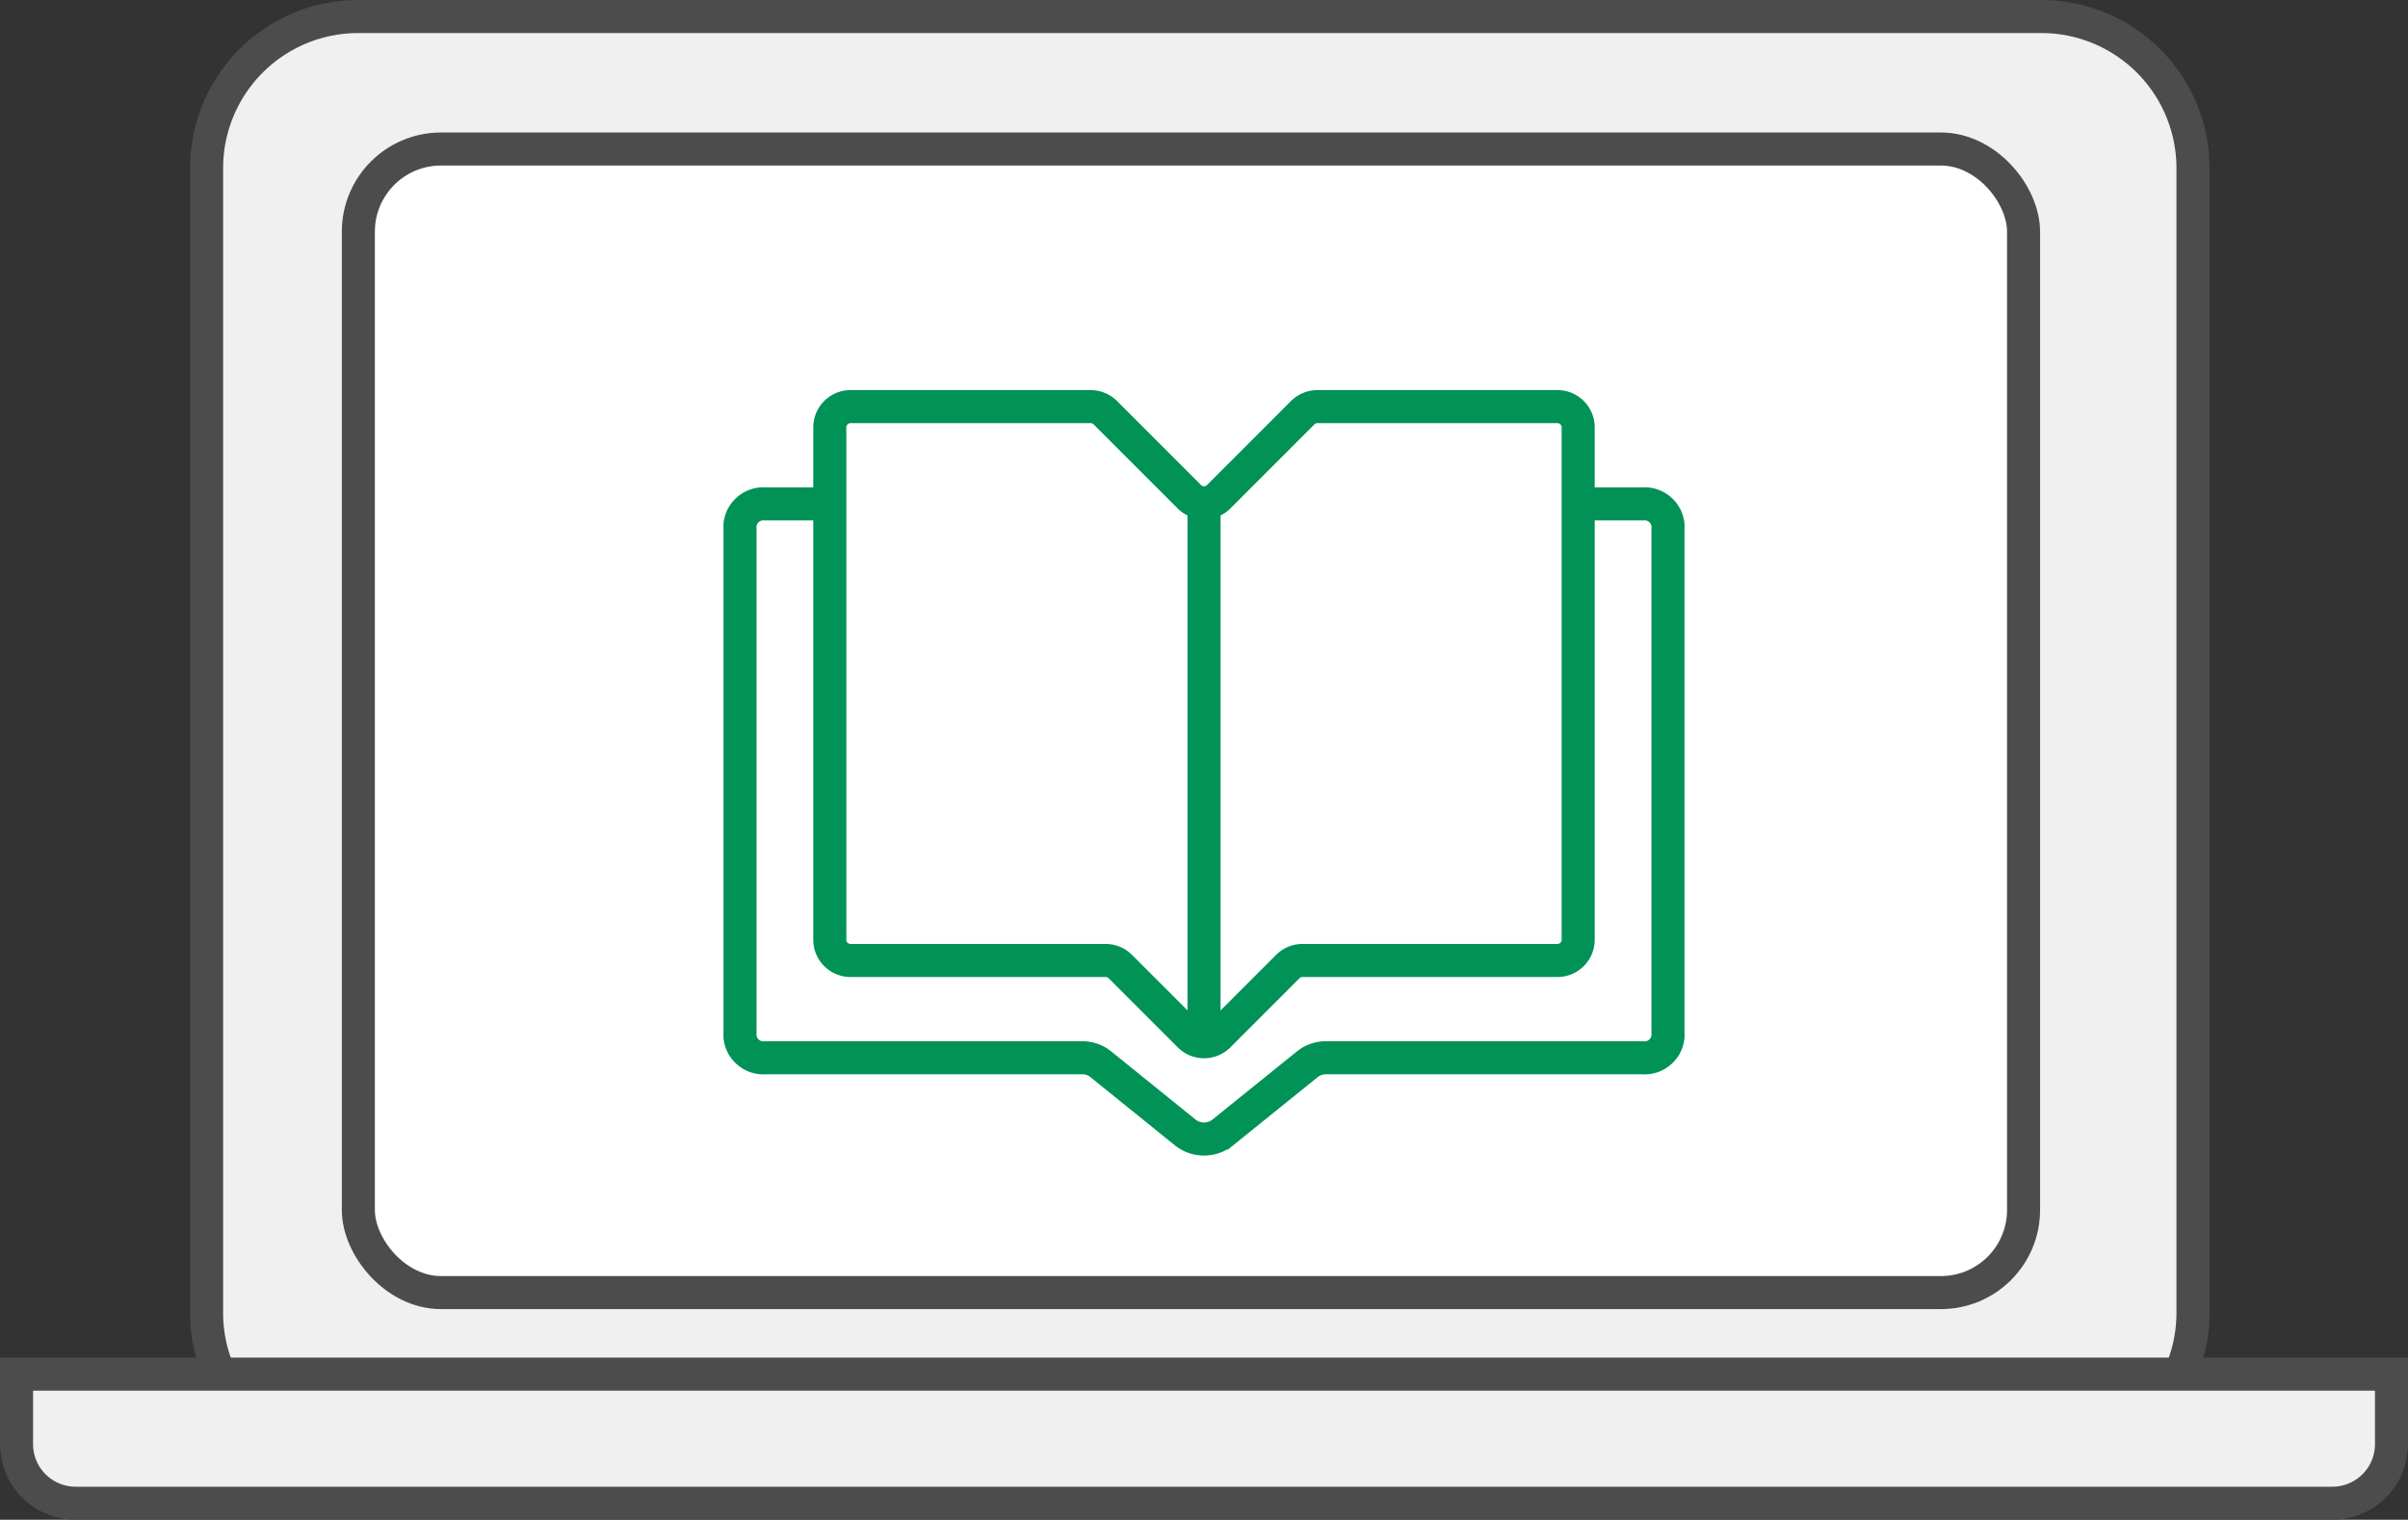 <svg xmlns="http://www.w3.org/2000/svg" width="145.712" height="91.959" viewBox="0 0 145.712 91.959"><rect x="0" y="0" width="145.712" height="91.959" fill="#333333" stroke="none"/><g transform="translate(-1161.143 -1831.063)"><g transform="translate(1162.145 1832.063)"><rect width="95.179" height="58.339" transform="translate(27.328 15.81)" fill="#fff"/><path d="M9.177,0H111.024A9.177,9.177,0,0,1,120.2,9.177V78.436a9.177,9.177,0,0,1-9.177,9.177H9.177A9.177,9.177,0,0,1,0,78.436V9.177A9.177,9.177,0,0,1,9.177,0Z" transform="translate(11.499 0)" fill="#f0f0f0" stroke="#4c4c4c" stroke-miterlimit="10" stroke-width="2"/><g transform="translate(19.682 7.017)" fill="#fff" stroke="#4c4c4c" stroke-width="2"><rect width="102.765" height="71.196" rx="6" stroke="none"/><rect x="1" y="1" width="100.765" height="69.196" rx="5" fill="none"/></g><g transform="translate(-0.001 82.147)"><g transform="translate(0 0)"><path d="M2069.387,596.246a3.577,3.577,0,0,0,3.565,3.566h136.581a3.576,3.576,0,0,0,3.566-3.566V592H2069.387Z" transform="translate(-2069.387 -592)" fill="#f0f0f0" stroke="#4c4c4c" stroke-width="2"/></g></g></g><g transform="translate(1205.922 1855.667)"><g transform="translate(0)"><path d="M834.554,138.5h18.018a1.766,1.766,0,0,1,1.1.367l6.307,5.087a1.829,1.829,0,0,0,2.2,0l6.307-5.087a1.765,1.765,0,0,1,1.1-.367H887.6a1.429,1.429,0,0,1,1.554,1.254v31.006a1.429,1.429,0,0,1-1.554,1.254H868.461a1.766,1.766,0,0,0-1.1.367l-5.184,4.181a1.829,1.829,0,0,1-2.2,0L854.8,172.38a1.766,1.766,0,0,0-1.1-.367H834.554A1.428,1.428,0,0,1,833,170.759V139.754A1.428,1.428,0,0,1,834.554,138.5Z" transform="translate(-833 -132.613)" fill="none" stroke="#009256" stroke-miterlimit="10" stroke-width="2"/><path d="M840.254,132h14.531a1.254,1.254,0,0,1,.886.367l5.087,5.087a1.253,1.253,0,0,0,1.773,0l5.087-5.087A1.253,1.253,0,0,1,868.5,132h14.531a1.254,1.254,0,0,1,1.254,1.254v31.006a1.254,1.254,0,0,1-1.254,1.254H867.6a1.253,1.253,0,0,0-.886.367l-4.181,4.181a1.253,1.253,0,0,1-1.773,0l-4.181-4.181a1.253,1.253,0,0,0-.886-.367H840.254A1.254,1.254,0,0,1,839,164.259V133.254A1.254,1.254,0,0,1,840.254,132Z" transform="translate(-833.566 -132)" fill="#fff" stroke="#009256" stroke-miterlimit="10" stroke-width="2"/></g><path d="M11901.75,10244.5v32.2" transform="translate(-11873.672 -10238.513)" fill="none" stroke="#009256" stroke-linecap="round" stroke-width="2"/></g></g></svg>